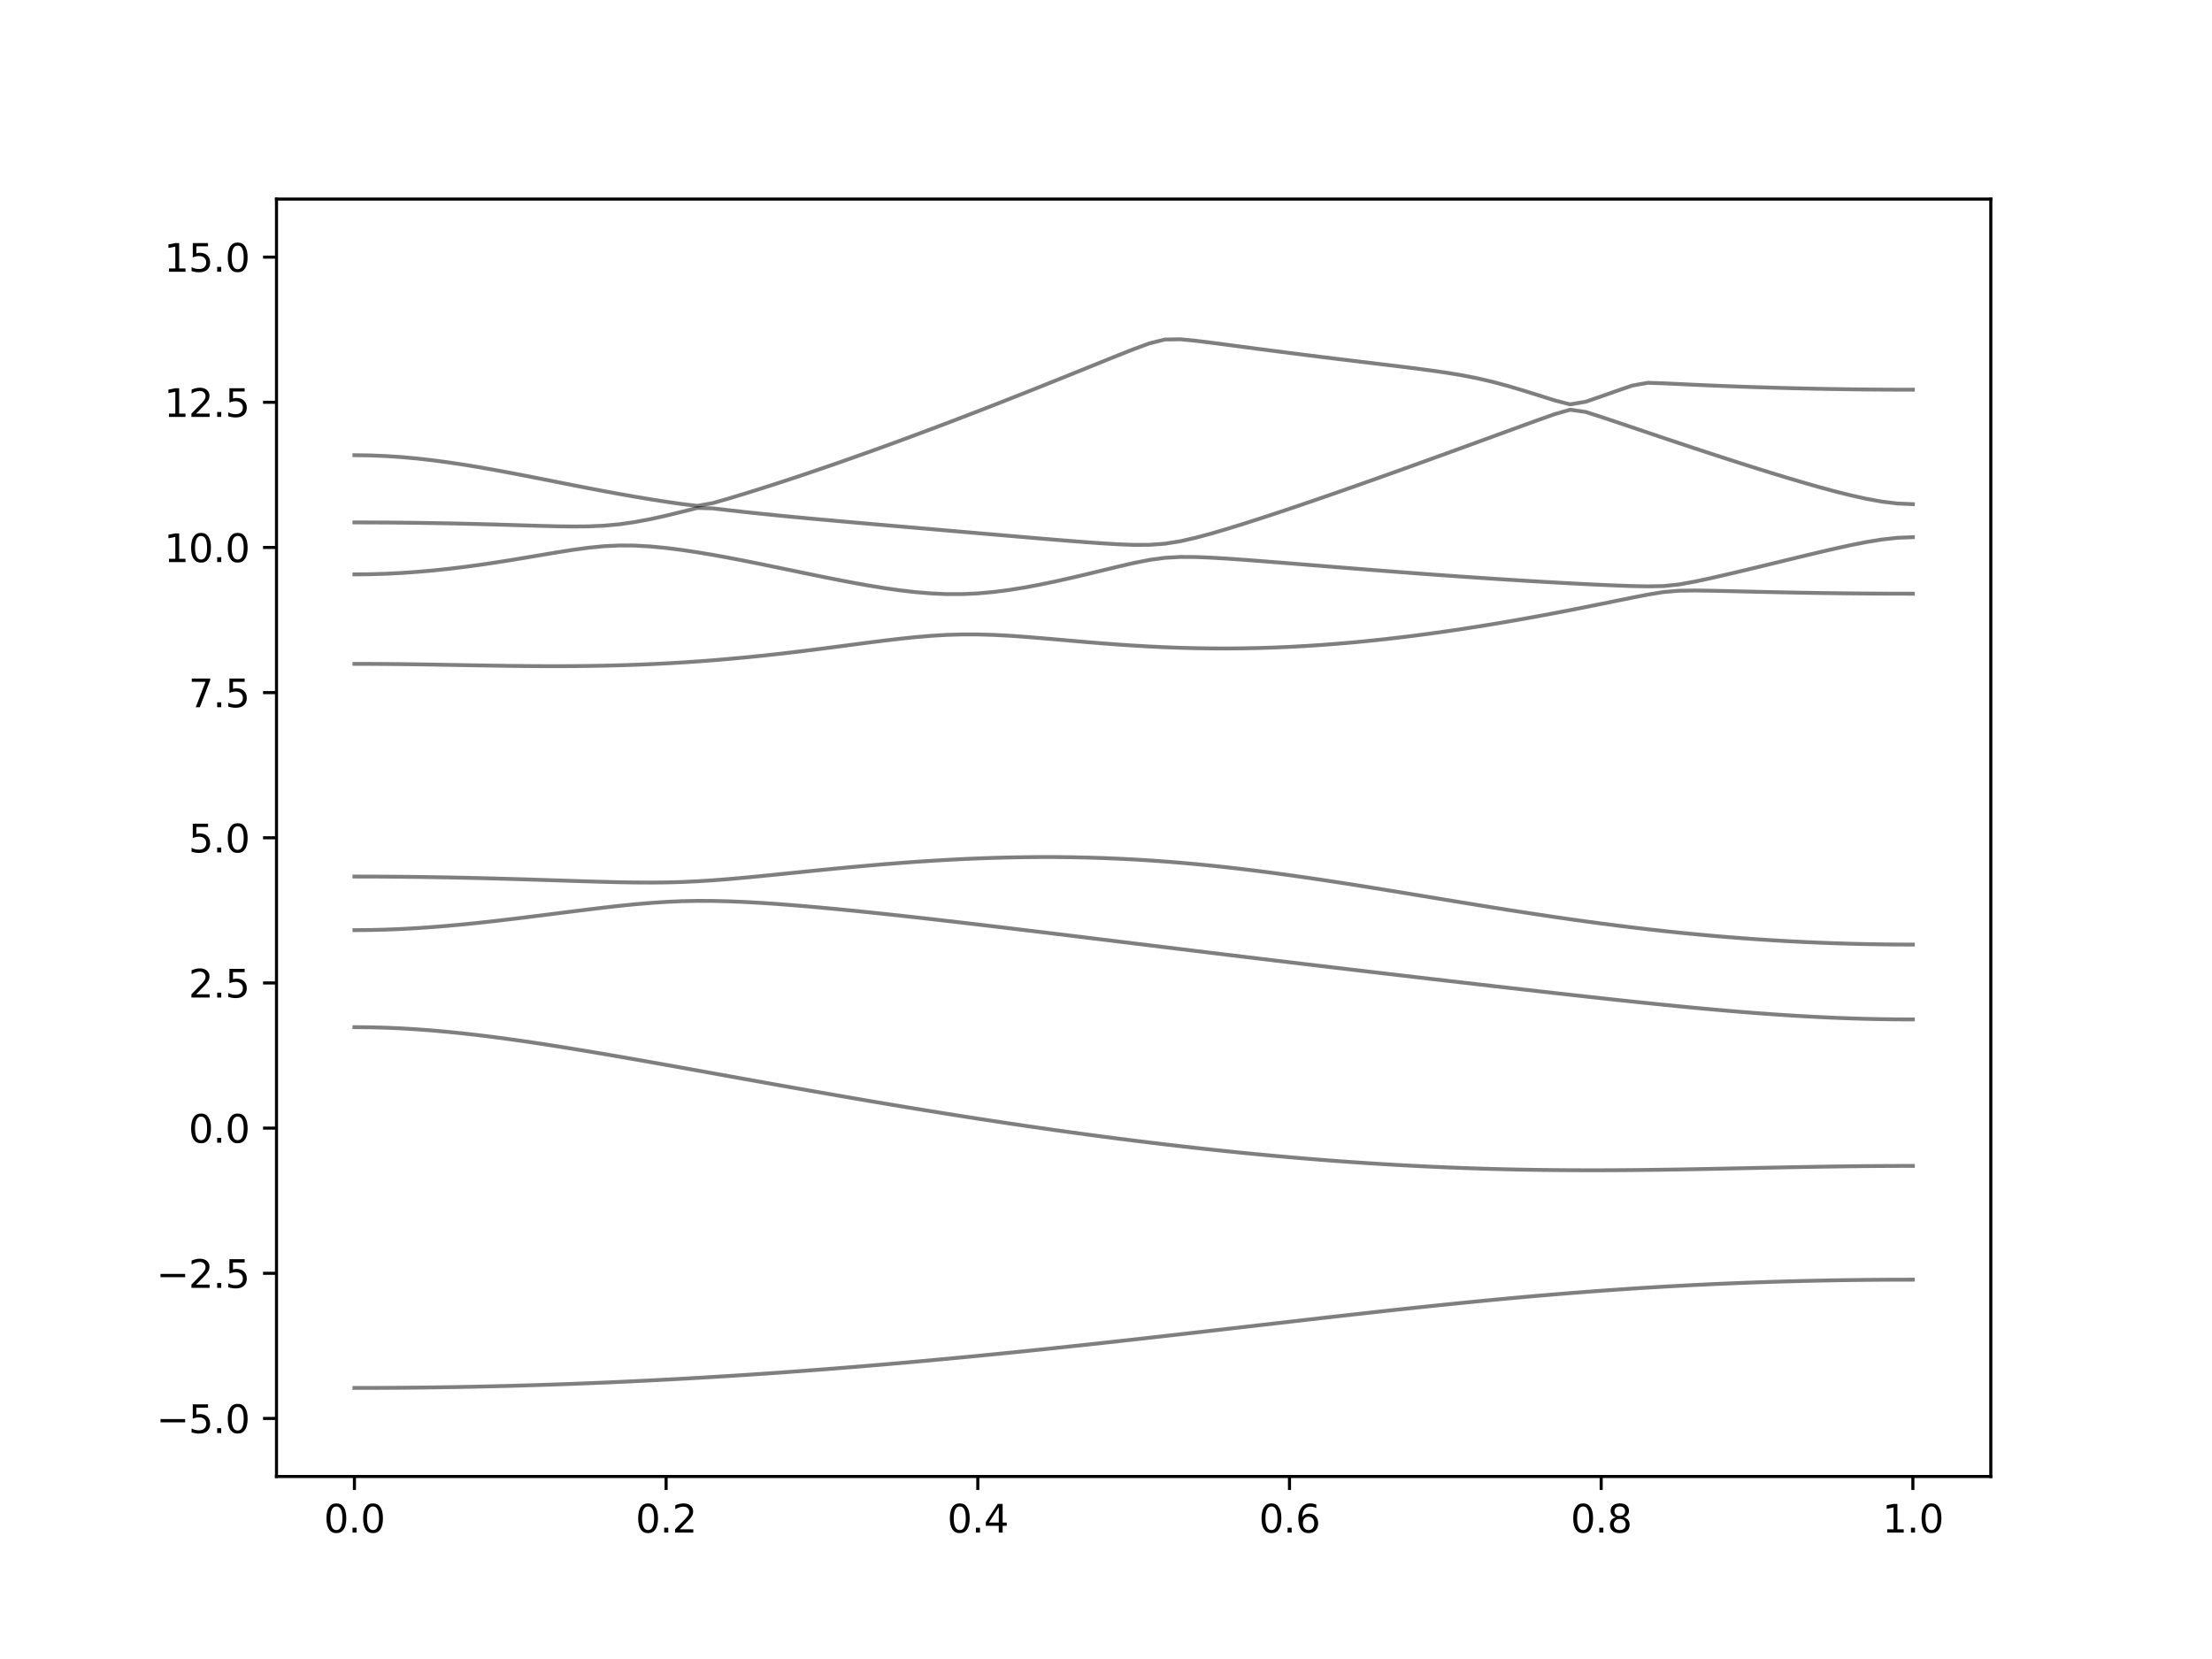 <?xml version="1.0" encoding="utf-8" standalone="no"?>
<!DOCTYPE svg PUBLIC "-//W3C//DTD SVG 1.1//EN"
  "http://www.w3.org/Graphics/SVG/1.1/DTD/svg11.dtd">
<svg xmlns:xlink="http://www.w3.org/1999/xlink" width="576pt" height="432pt" viewBox="0 0 576 432" xmlns="http://www.w3.org/2000/svg" version="1.1">
 <defs>
  <style type="text/css">*{stroke-linejoin: round; stroke-linecap: butt}</style>
 </defs>
 <g id="figure_1">
  <g id="patch_1">
   <path d="M 0 432 
L 576 432 
L 576 0 
L 0 0 
z
" style="fill: #ffffff"/>
  </g>
  <g id="axes_1">
   <g id="patch_2">
    <path d="M 72 384.48 
L 518.4 384.48 
L 518.4 51.84 
L 72 51.84 
z
" style="fill: #ffffff"/>
   </g>
   <g id="matplotlib.axis_1">
    <g id="xtick_1">
     <g id="line2d_1">
      <defs>
       <path id="mbcd3c8d939" d="M 0 0 
L 0 3.5 
" style="stroke: #000000; stroke-width: 0.8"/>
      </defs>
      <g>
       <use xlink:href="#mbcd3c8d939" x="92.291" y="384.48" style="stroke: #000000; stroke-width: 0.8"/>
      </g>
     </g>
     <g id="text_1">
      <!-- 0.0 -->
      <g transform="translate(84.339 399.078) scale(0.1 -0.1)">
       <defs>
        <path id="DejaVuSans-30" d="M 2034 4250 
Q 1547 4250 1301 3770 
Q 1056 3291 1056 2328 
Q 1056 1369 1301 889 
Q 1547 409 2034 409 
Q 2525 409 2770 889 
Q 3016 1369 3016 2328 
Q 3016 3291 2770 3770 
Q 2525 4250 2034 4250 
z
M 2034 4750 
Q 2819 4750 3233 4129 
Q 3647 3509 3647 2328 
Q 3647 1150 3233 529 
Q 2819 -91 2034 -91 
Q 1250 -91 836 529 
Q 422 1150 422 2328 
Q 422 3509 836 4129 
Q 1250 4750 2034 4750 
z
" transform="scale(0.016)"/>
        <path id="DejaVuSans-2e" d="M 684 794 
L 1344 794 
L 1344 0 
L 684 0 
L 684 794 
z
" transform="scale(0.016)"/>
       </defs>
       <use xlink:href="#DejaVuSans-30"/>
       <use xlink:href="#DejaVuSans-2e" x="63.623"/>
       <use xlink:href="#DejaVuSans-30" x="95.41"/>
      </g>
     </g>
    </g>
    <g id="xtick_2">
     <g id="line2d_2">
      <g>
       <use xlink:href="#mbcd3c8d939" x="173.455" y="384.48" style="stroke: #000000; stroke-width: 0.8"/>
      </g>
     </g>
     <g id="text_2">
      <!-- 0.2 -->
      <g transform="translate(165.503 399.078) scale(0.1 -0.1)">
       <defs>
        <path id="DejaVuSans-32" d="M 1228 531 
L 3431 531 
L 3431 0 
L 469 0 
L 469 531 
Q 828 903 1448 1529 
Q 2069 2156 2228 2338 
Q 2531 2678 2651 2914 
Q 2772 3150 2772 3378 
Q 2772 3750 2511 3984 
Q 2250 4219 1831 4219 
Q 1534 4219 1204 4116 
Q 875 4013 500 3803 
L 500 4441 
Q 881 4594 1212 4672 
Q 1544 4750 1819 4750 
Q 2544 4750 2975 4387 
Q 3406 4025 3406 3419 
Q 3406 3131 3298 2873 
Q 3191 2616 2906 2266 
Q 2828 2175 2409 1742 
Q 1991 1309 1228 531 
z
" transform="scale(0.016)"/>
       </defs>
       <use xlink:href="#DejaVuSans-30"/>
       <use xlink:href="#DejaVuSans-2e" x="63.623"/>
       <use xlink:href="#DejaVuSans-32" x="95.41"/>
      </g>
     </g>
    </g>
    <g id="xtick_3">
     <g id="line2d_3">
      <g>
       <use xlink:href="#mbcd3c8d939" x="254.618" y="384.48" style="stroke: #000000; stroke-width: 0.8"/>
      </g>
     </g>
     <g id="text_3">
      <!-- 0.4 -->
      <g transform="translate(246.667 399.078) scale(0.1 -0.1)">
       <defs>
        <path id="DejaVuSans-34" d="M 2419 4116 
L 825 1625 
L 2419 1625 
L 2419 4116 
z
M 2253 4666 
L 3047 4666 
L 3047 1625 
L 3713 1625 
L 3713 1100 
L 3047 1100 
L 3047 0 
L 2419 0 
L 2419 1100 
L 313 1100 
L 313 1709 
L 2253 4666 
z
" transform="scale(0.016)"/>
       </defs>
       <use xlink:href="#DejaVuSans-30"/>
       <use xlink:href="#DejaVuSans-2e" x="63.623"/>
       <use xlink:href="#DejaVuSans-34" x="95.41"/>
      </g>
     </g>
    </g>
    <g id="xtick_4">
     <g id="line2d_4">
      <g>
       <use xlink:href="#mbcd3c8d939" x="335.782" y="384.48" style="stroke: #000000; stroke-width: 0.8"/>
      </g>
     </g>
     <g id="text_4">
      <!-- 0.6 -->
      <g transform="translate(327.83 399.078) scale(0.1 -0.1)">
       <defs>
        <path id="DejaVuSans-36" d="M 2113 2584 
Q 1688 2584 1439 2293 
Q 1191 2003 1191 1497 
Q 1191 994 1439 701 
Q 1688 409 2113 409 
Q 2538 409 2786 701 
Q 3034 994 3034 1497 
Q 3034 2003 2786 2293 
Q 2538 2584 2113 2584 
z
M 3366 4563 
L 3366 3988 
Q 3128 4100 2886 4159 
Q 2644 4219 2406 4219 
Q 1781 4219 1451 3797 
Q 1122 3375 1075 2522 
Q 1259 2794 1537 2939 
Q 1816 3084 2150 3084 
Q 2853 3084 3261 2657 
Q 3669 2231 3669 1497 
Q 3669 778 3244 343 
Q 2819 -91 2113 -91 
Q 1303 -91 875 529 
Q 447 1150 447 2328 
Q 447 3434 972 4092 
Q 1497 4750 2381 4750 
Q 2619 4750 2861 4703 
Q 3103 4656 3366 4563 
z
" transform="scale(0.016)"/>
       </defs>
       <use xlink:href="#DejaVuSans-30"/>
       <use xlink:href="#DejaVuSans-2e" x="63.623"/>
       <use xlink:href="#DejaVuSans-36" x="95.41"/>
      </g>
     </g>
    </g>
    <g id="xtick_5">
     <g id="line2d_5">
      <g>
       <use xlink:href="#mbcd3c8d939" x="416.945" y="384.48" style="stroke: #000000; stroke-width: 0.8"/>
      </g>
     </g>
     <g id="text_5">
      <!-- 0.8 -->
      <g transform="translate(408.994 399.078) scale(0.1 -0.1)">
       <defs>
        <path id="DejaVuSans-38" d="M 2034 2216 
Q 1584 2216 1326 1975 
Q 1069 1734 1069 1313 
Q 1069 891 1326 650 
Q 1584 409 2034 409 
Q 2484 409 2743 651 
Q 3003 894 3003 1313 
Q 3003 1734 2745 1975 
Q 2488 2216 2034 2216 
z
M 1403 2484 
Q 997 2584 770 2862 
Q 544 3141 544 3541 
Q 544 4100 942 4425 
Q 1341 4750 2034 4750 
Q 2731 4750 3128 4425 
Q 3525 4100 3525 3541 
Q 3525 3141 3298 2862 
Q 3072 2584 2669 2484 
Q 3125 2378 3379 2068 
Q 3634 1759 3634 1313 
Q 3634 634 3220 271 
Q 2806 -91 2034 -91 
Q 1263 -91 848 271 
Q 434 634 434 1313 
Q 434 1759 690 2068 
Q 947 2378 1403 2484 
z
M 1172 3481 
Q 1172 3119 1398 2916 
Q 1625 2713 2034 2713 
Q 2441 2713 2670 2916 
Q 2900 3119 2900 3481 
Q 2900 3844 2670 4047 
Q 2441 4250 2034 4250 
Q 1625 4250 1398 4047 
Q 1172 3844 1172 3481 
z
" transform="scale(0.016)"/>
       </defs>
       <use xlink:href="#DejaVuSans-30"/>
       <use xlink:href="#DejaVuSans-2e" x="63.623"/>
       <use xlink:href="#DejaVuSans-38" x="95.41"/>
      </g>
     </g>
    </g>
    <g id="xtick_6">
     <g id="line2d_6">
      <g>
       <use xlink:href="#mbcd3c8d939" x="498.109" y="384.48" style="stroke: #000000; stroke-width: 0.8"/>
      </g>
     </g>
     <g id="text_6">
      <!-- 1.0 -->
      <g transform="translate(490.158 399.078) scale(0.1 -0.1)">
       <defs>
        <path id="DejaVuSans-31" d="M 794 531 
L 1825 531 
L 1825 4091 
L 703 3866 
L 703 4441 
L 1819 4666 
L 2450 4666 
L 2450 531 
L 3481 531 
L 3481 0 
L 794 0 
L 794 531 
z
" transform="scale(0.016)"/>
       </defs>
       <use xlink:href="#DejaVuSans-31"/>
       <use xlink:href="#DejaVuSans-2e" x="63.623"/>
       <use xlink:href="#DejaVuSans-30" x="95.41"/>
      </g>
     </g>
    </g>
   </g>
   <g id="matplotlib.axis_2">
    <g id="ytick_1">
     <g id="line2d_7">
      <defs>
       <path id="m0f497653d5" d="M 0 0 
L -3.5 0 
" style="stroke: #000000; stroke-width: 0.8"/>
      </defs>
      <g>
       <use xlink:href="#m0f497653d5" x="72" y="369.36" style="stroke: #000000; stroke-width: 0.8"/>
      </g>
     </g>
     <g id="text_7">
      <!-- −5.0 -->
      <g transform="translate(40.717 373.159) scale(0.1 -0.1)">
       <defs>
        <path id="DejaVuSans-2212" d="M 678 2272 
L 4684 2272 
L 4684 1741 
L 678 1741 
L 678 2272 
z
" transform="scale(0.016)"/>
        <path id="DejaVuSans-35" d="M 691 4666 
L 3169 4666 
L 3169 4134 
L 1269 4134 
L 1269 2991 
Q 1406 3038 1543 3061 
Q 1681 3084 1819 3084 
Q 2600 3084 3056 2656 
Q 3513 2228 3513 1497 
Q 3513 744 3044 326 
Q 2575 -91 1722 -91 
Q 1428 -91 1123 -41 
Q 819 9 494 109 
L 494 744 
Q 775 591 1075 516 
Q 1375 441 1709 441 
Q 2250 441 2565 725 
Q 2881 1009 2881 1497 
Q 2881 1984 2565 2268 
Q 2250 2553 1709 2553 
Q 1456 2553 1204 2497 
Q 953 2441 691 2322 
L 691 4666 
z
" transform="scale(0.016)"/>
       </defs>
       <use xlink:href="#DejaVuSans-2212"/>
       <use xlink:href="#DejaVuSans-35" x="83.789"/>
       <use xlink:href="#DejaVuSans-2e" x="147.412"/>
       <use xlink:href="#DejaVuSans-30" x="179.199"/>
      </g>
     </g>
    </g>
    <g id="ytick_2">
     <g id="line2d_8">
      <g>
       <use xlink:href="#m0f497653d5" x="72" y="331.56" style="stroke: #000000; stroke-width: 0.8"/>
      </g>
     </g>
     <g id="text_8">
      <!-- −2.5 -->
      <g transform="translate(40.717 335.359) scale(0.1 -0.1)">
       <use xlink:href="#DejaVuSans-2212"/>
       <use xlink:href="#DejaVuSans-32" x="83.789"/>
       <use xlink:href="#DejaVuSans-2e" x="147.412"/>
       <use xlink:href="#DejaVuSans-35" x="179.199"/>
      </g>
     </g>
    </g>
    <g id="ytick_3">
     <g id="line2d_9">
      <g>
       <use xlink:href="#m0f497653d5" x="72" y="293.76" style="stroke: #000000; stroke-width: 0.8"/>
      </g>
     </g>
     <g id="text_9">
      <!-- 0.0 -->
      <g transform="translate(49.097 297.559) scale(0.1 -0.1)">
       <use xlink:href="#DejaVuSans-30"/>
       <use xlink:href="#DejaVuSans-2e" x="63.623"/>
       <use xlink:href="#DejaVuSans-30" x="95.41"/>
      </g>
     </g>
    </g>
    <g id="ytick_4">
     <g id="line2d_10">
      <g>
       <use xlink:href="#m0f497653d5" x="72" y="255.96" style="stroke: #000000; stroke-width: 0.8"/>
      </g>
     </g>
     <g id="text_10">
      <!-- 2.5 -->
      <g transform="translate(49.097 259.759) scale(0.1 -0.1)">
       <use xlink:href="#DejaVuSans-32"/>
       <use xlink:href="#DejaVuSans-2e" x="63.623"/>
       <use xlink:href="#DejaVuSans-35" x="95.41"/>
      </g>
     </g>
    </g>
    <g id="ytick_5">
     <g id="line2d_11">
      <g>
       <use xlink:href="#m0f497653d5" x="72" y="218.16" style="stroke: #000000; stroke-width: 0.8"/>
      </g>
     </g>
     <g id="text_11">
      <!-- 5.0 -->
      <g transform="translate(49.097 221.959) scale(0.1 -0.1)">
       <use xlink:href="#DejaVuSans-35"/>
       <use xlink:href="#DejaVuSans-2e" x="63.623"/>
       <use xlink:href="#DejaVuSans-30" x="95.41"/>
      </g>
     </g>
    </g>
    <g id="ytick_6">
     <g id="line2d_12">
      <g>
       <use xlink:href="#m0f497653d5" x="72" y="180.36" style="stroke: #000000; stroke-width: 0.8"/>
      </g>
     </g>
     <g id="text_12">
      <!-- 7.5 -->
      <g transform="translate(49.097 184.159) scale(0.1 -0.1)">
       <defs>
        <path id="DejaVuSans-37" d="M 525 4666 
L 3525 4666 
L 3525 4397 
L 1831 0 
L 1172 0 
L 2766 4134 
L 525 4134 
L 525 4666 
z
" transform="scale(0.016)"/>
       </defs>
       <use xlink:href="#DejaVuSans-37"/>
       <use xlink:href="#DejaVuSans-2e" x="63.623"/>
       <use xlink:href="#DejaVuSans-35" x="95.41"/>
      </g>
     </g>
    </g>
    <g id="ytick_7">
     <g id="line2d_13">
      <g>
       <use xlink:href="#m0f497653d5" x="72" y="142.56" style="stroke: #000000; stroke-width: 0.8"/>
      </g>
     </g>
     <g id="text_13">
      <!-- 10.0 -->
      <g transform="translate(42.734 146.359) scale(0.1 -0.1)">
       <use xlink:href="#DejaVuSans-31"/>
       <use xlink:href="#DejaVuSans-30" x="63.623"/>
       <use xlink:href="#DejaVuSans-2e" x="127.246"/>
       <use xlink:href="#DejaVuSans-30" x="159.033"/>
      </g>
     </g>
    </g>
    <g id="ytick_8">
     <g id="line2d_14">
      <g>
       <use xlink:href="#m0f497653d5" x="72" y="104.76" style="stroke: #000000; stroke-width: 0.8"/>
      </g>
     </g>
     <g id="text_14">
      <!-- 12.5 -->
      <g transform="translate(42.734 108.559) scale(0.1 -0.1)">
       <use xlink:href="#DejaVuSans-31"/>
       <use xlink:href="#DejaVuSans-32" x="63.623"/>
       <use xlink:href="#DejaVuSans-2e" x="127.246"/>
       <use xlink:href="#DejaVuSans-35" x="159.033"/>
      </g>
     </g>
    </g>
    <g id="ytick_9">
     <g id="line2d_15">
      <g>
       <use xlink:href="#m0f497653d5" x="72" y="66.96" style="stroke: #000000; stroke-width: 0.8"/>
      </g>
     </g>
     <g id="text_15">
      <!-- 15.0 -->
      <g transform="translate(42.734 70.759) scale(0.1 -0.1)">
       <use xlink:href="#DejaVuSans-31"/>
       <use xlink:href="#DejaVuSans-35" x="63.623"/>
       <use xlink:href="#DejaVuSans-2e" x="127.246"/>
       <use xlink:href="#DejaVuSans-30" x="159.033"/>
      </g>
     </g>
    </g>
   </g>
   <g id="line2d_16">
    <path d="M 92.291 361.419 
L 96.349 361.413 
L 100.407 361.396 
L 104.465 361.369 
L 108.524 361.331 
L 112.582 361.281 
L 116.64 361.222 
L 120.698 361.151 
L 124.756 361.068 
L 128.815 360.976 
L 132.873 360.872 
L 136.931 360.758 
L 140.989 360.633 
L 145.047 360.497 
L 149.105 360.35 
L 153.164 360.193 
L 157.222 360.025 
L 161.28 359.846 
L 165.338 359.659 
L 169.396 359.459 
L 173.455 359.249 
L 177.513 359.03 
L 181.571 358.8 
L 185.629 358.561 
L 189.687 358.312 
L 193.745 358.052 
L 197.804 357.783 
L 201.862 357.503 
L 205.92 357.214 
L 209.978 356.916 
L 214.036 356.609 
L 218.095 356.293 
L 222.153 355.968 
L 226.211 355.634 
L 230.269 355.291 
L 234.327 354.94 
L 238.385 354.58 
L 242.444 354.213 
L 246.502 353.836 
L 250.56 353.454 
L 254.618 353.064 
L 258.676 352.664 
L 262.735 352.261 
L 266.793 351.85 
L 270.851 351.431 
L 274.909 351.007 
L 278.967 350.576 
L 283.025 350.142 
L 287.084 349.701 
L 291.142 349.256 
L 295.2 348.807 
L 299.258 348.354 
L 303.316 347.897 
L 307.375 347.438 
L 311.433 346.975 
L 315.491 346.511 
L 319.549 346.045 
L 323.607 345.578 
L 327.665 345.111 
L 331.724 344.643 
L 335.782 344.178 
L 339.84 343.712 
L 343.898 343.249 
L 347.956 342.79 
L 352.015 342.333 
L 356.073 341.881 
L 360.131 341.433 
L 364.189 340.992 
L 368.247 340.558 
L 372.305 340.13 
L 376.364 339.71 
L 380.422 339.298 
L 384.48 338.898 
L 388.538 338.506 
L 392.596 338.125 
L 396.655 337.756 
L 400.713 337.399 
L 404.771 337.056 
L 408.829 336.727 
L 412.887 336.409 
L 416.945 336.107 
L 421.004 335.819 
L 425.062 335.547 
L 429.12 335.29 
L 433.178 335.048 
L 437.236 334.821 
L 441.295 334.61 
L 445.353 334.413 
L 449.411 334.233 
L 453.469 334.068 
L 457.527 333.919 
L 461.585 333.784 
L 465.644 333.663 
L 469.702 333.559 
L 473.76 333.468 
L 477.818 333.391 
L 481.876 333.329 
L 485.935 333.281 
L 489.993 333.246 
L 494.051 333.225 
L 498.109 333.219 
" clip-path="url(#p1fd9e10e38)" style="fill: none; stroke: #000000; stroke-opacity: 0.5; stroke-linecap: square"/>
   </g>
   <g id="line2d_17">
    <path d="M 92.291 267.468 
L 96.349 267.504 
L 100.407 267.611 
L 104.465 267.788 
L 108.524 268.032 
L 112.582 268.337 
L 116.64 268.7 
L 120.698 269.117 
L 124.756 269.58 
L 128.815 270.087 
L 132.873 270.631 
L 136.931 271.209 
L 140.989 271.813 
L 145.047 272.444 
L 149.105 273.097 
L 153.164 273.767 
L 157.222 274.452 
L 161.28 275.149 
L 165.338 275.856 
L 169.396 276.572 
L 173.455 277.293 
L 177.513 278.02 
L 181.571 278.749 
L 185.629 279.481 
L 189.687 280.211 
L 193.745 280.943 
L 197.804 281.672 
L 201.862 282.399 
L 205.92 283.122 
L 209.978 283.84 
L 214.036 284.553 
L 218.095 285.263 
L 222.153 285.964 
L 226.211 286.66 
L 230.269 287.348 
L 234.327 288.026 
L 238.385 288.699 
L 242.444 289.362 
L 246.502 290.015 
L 250.56 290.659 
L 254.618 291.294 
L 258.676 291.917 
L 262.735 292.531 
L 266.793 293.133 
L 270.851 293.722 
L 274.909 294.301 
L 278.967 294.867 
L 283.025 295.42 
L 287.084 295.961 
L 291.142 296.489 
L 295.2 297.003 
L 299.258 297.504 
L 303.316 297.991 
L 307.375 298.462 
L 311.433 298.92 
L 315.491 299.362 
L 319.549 299.788 
L 323.607 300.2 
L 327.665 300.594 
L 331.724 300.972 
L 335.782 301.334 
L 339.84 301.678 
L 343.898 302.006 
L 347.956 302.315 
L 352.015 302.607 
L 356.073 302.88 
L 360.131 303.134 
L 364.189 303.372 
L 368.247 303.588 
L 372.305 303.786 
L 376.364 303.966 
L 380.422 304.125 
L 384.48 304.267 
L 388.538 304.388 
L 392.596 304.491 
L 396.655 304.574 
L 400.713 304.64 
L 404.771 304.687 
L 408.829 304.719 
L 412.887 304.733 
L 416.945 304.731 
L 421.004 304.714 
L 425.062 304.684 
L 429.12 304.642 
L 433.178 304.587 
L 437.236 304.524 
L 441.295 304.453 
L 445.353 304.376 
L 449.411 304.294 
L 453.469 304.209 
L 457.527 304.125 
L 461.585 304.04 
L 465.644 303.958 
L 469.702 303.883 
L 473.76 303.812 
L 477.818 303.75 
L 481.876 303.697 
L 485.935 303.655 
L 489.993 303.623 
L 494.051 303.605 
L 498.109 303.597 
" clip-path="url(#p1fd9e10e38)" style="fill: none; stroke: #000000; stroke-opacity: 0.5; stroke-linecap: square"/>
   </g>
   <g id="line2d_18">
    <path d="M 92.291 242.207 
L 96.349 242.174 
L 100.407 242.074 
L 104.465 241.91 
L 108.524 241.687 
L 112.582 241.407 
L 116.64 241.077 
L 120.698 240.701 
L 124.756 240.287 
L 128.815 239.838 
L 132.873 239.363 
L 136.931 238.868 
L 140.989 238.36 
L 145.047 237.845 
L 149.105 237.331 
L 153.164 236.826 
L 157.222 236.339 
L 161.28 235.884 
L 165.338 235.472 
L 169.396 235.123 
L 173.455 234.851 
L 177.513 234.671 
L 181.571 234.589 
L 185.629 234.601 
L 189.687 234.698 
L 193.745 234.865 
L 197.804 235.09 
L 201.862 235.359 
L 205.92 235.666 
L 209.978 236.002 
L 214.036 236.363 
L 218.095 236.744 
L 222.153 237.143 
L 226.211 237.557 
L 230.269 237.984 
L 234.327 238.422 
L 238.385 238.87 
L 242.444 239.326 
L 246.502 239.791 
L 250.56 240.261 
L 254.618 240.737 
L 258.676 241.218 
L 262.735 241.703 
L 266.793 242.192 
L 270.851 242.682 
L 274.909 243.176 
L 278.967 243.67 
L 283.025 244.166 
L 287.084 244.662 
L 291.142 245.16 
L 295.2 245.656 
L 299.258 246.153 
L 303.316 246.649 
L 307.375 247.144 
L 311.433 247.638 
L 315.491 248.131 
L 319.549 248.622 
L 323.607 249.112 
L 327.665 249.601 
L 331.724 250.087 
L 335.782 250.573 
L 339.84 251.057 
L 343.898 251.537 
L 347.956 252.018 
L 352.015 252.496 
L 356.073 252.974 
L 360.131 253.449 
L 364.189 253.923 
L 368.247 254.395 
L 372.305 254.867 
L 376.364 255.337 
L 380.422 255.806 
L 384.48 256.273 
L 388.538 256.739 
L 392.596 257.203 
L 396.655 257.664 
L 400.713 258.124 
L 404.771 258.582 
L 408.829 259.035 
L 412.887 259.484 
L 416.945 259.929 
L 421.004 260.369 
L 425.062 260.8 
L 429.12 261.225 
L 433.178 261.638 
L 437.236 262.041 
L 441.295 262.43 
L 445.353 262.805 
L 449.411 263.162 
L 453.469 263.502 
L 457.527 263.819 
L 461.585 264.116 
L 465.644 264.386 
L 469.702 264.63 
L 473.76 264.846 
L 477.818 265.032 
L 481.876 265.186 
L 485.935 265.307 
L 489.993 265.393 
L 494.051 265.446 
L 498.109 265.464 
" clip-path="url(#p1fd9e10e38)" style="fill: none; stroke: #000000; stroke-opacity: 0.5; stroke-linecap: square"/>
   </g>
   <g id="line2d_19">
    <path d="M 92.291 228.248 
L 96.349 228.254 
L 100.407 228.274 
L 104.465 228.307 
L 108.524 228.352 
L 112.582 228.41 
L 116.64 228.479 
L 120.698 228.561 
L 124.756 228.655 
L 128.815 228.759 
L 132.873 228.873 
L 136.931 228.993 
L 140.989 229.122 
L 145.047 229.254 
L 149.105 229.387 
L 153.164 229.515 
L 157.222 229.632 
L 161.28 229.73 
L 165.338 229.796 
L 169.396 229.818 
L 173.455 229.78 
L 177.513 229.671 
L 181.571 229.485 
L 185.629 229.229 
L 189.687 228.915 
L 193.745 228.555 
L 197.804 228.166 
L 201.862 227.76 
L 205.92 227.345 
L 209.978 226.933 
L 214.036 226.524 
L 218.095 226.128 
L 222.153 225.746 
L 226.211 225.383 
L 230.269 225.038 
L 234.327 224.719 
L 238.385 224.423 
L 242.444 224.155 
L 246.502 223.916 
L 250.56 223.708 
L 254.618 223.531 
L 258.676 223.387 
L 262.735 223.28 
L 266.793 223.209 
L 270.851 223.174 
L 274.909 223.178 
L 278.967 223.222 
L 283.025 223.307 
L 287.084 223.431 
L 291.142 223.596 
L 295.2 223.801 
L 299.258 224.046 
L 303.316 224.332 
L 307.375 224.657 
L 311.433 225.02 
L 315.491 225.418 
L 319.549 225.852 
L 323.607 226.319 
L 327.665 226.816 
L 331.724 227.342 
L 335.782 227.894 
L 339.84 228.47 
L 343.898 229.069 
L 347.956 229.684 
L 352.015 230.316 
L 356.073 230.962 
L 360.131 231.618 
L 364.189 232.282 
L 368.247 232.95 
L 372.305 233.62 
L 376.364 234.292 
L 380.422 234.958 
L 384.48 235.621 
L 388.538 236.277 
L 392.596 236.921 
L 396.655 237.554 
L 400.713 238.174 
L 404.771 238.778 
L 408.829 239.364 
L 412.887 239.93 
L 416.945 240.477 
L 421.004 241 
L 425.062 241.502 
L 429.12 241.979 
L 433.178 242.431 
L 437.236 242.857 
L 441.295 243.256 
L 445.353 243.63 
L 449.411 243.976 
L 453.469 244.293 
L 457.527 244.585 
L 461.585 244.848 
L 465.644 245.083 
L 469.702 245.29 
L 473.76 245.47 
L 477.818 245.622 
L 481.876 245.746 
L 485.935 245.842 
L 489.993 245.911 
L 494.051 245.952 
L 498.109 245.966 
" clip-path="url(#p1fd9e10e38)" style="fill: none; stroke: #000000; stroke-opacity: 0.5; stroke-linecap: square"/>
   </g>
   <g id="line2d_20">
    <path d="M 92.291 172.867 
L 96.349 172.876 
L 100.407 172.9 
L 104.465 172.941 
L 108.524 172.994 
L 112.582 173.057 
L 116.64 173.127 
L 120.698 173.199 
L 124.756 173.27 
L 128.815 173.335 
L 132.873 173.393 
L 136.931 173.437 
L 140.989 173.462 
L 145.047 173.47 
L 149.105 173.455 
L 153.164 173.412 
L 157.222 173.343 
L 161.28 173.243 
L 165.338 173.11 
L 169.396 172.945 
L 173.455 172.746 
L 177.513 172.511 
L 181.571 172.242 
L 185.629 171.937 
L 189.687 171.596 
L 193.745 171.221 
L 197.804 170.815 
L 201.862 170.376 
L 205.92 169.911 
L 209.978 169.419 
L 214.036 168.908 
L 218.095 168.382 
L 222.153 167.85 
L 226.211 167.321 
L 230.269 166.809 
L 234.327 166.332 
L 238.385 165.91 
L 242.444 165.567 
L 246.502 165.326 
L 250.56 165.204 
L 254.618 165.207 
L 258.676 165.325 
L 262.735 165.538 
L 266.793 165.819 
L 270.851 166.147 
L 274.909 166.496 
L 278.967 166.853 
L 283.025 167.201 
L 287.084 167.532 
L 291.142 167.836 
L 295.2 168.107 
L 299.258 168.341 
L 303.316 168.535 
L 307.375 168.686 
L 311.433 168.79 
L 315.491 168.849 
L 319.549 168.861 
L 323.607 168.826 
L 327.665 168.745 
L 331.724 168.616 
L 335.782 168.441 
L 339.84 168.222 
L 343.898 167.959 
L 347.956 167.653 
L 352.015 167.307 
L 356.073 166.92 
L 360.131 166.493 
L 364.189 166.031 
L 368.247 165.533 
L 372.305 165 
L 376.364 164.434 
L 380.422 163.837 
L 384.48 163.209 
L 388.538 162.553 
L 392.596 161.868 
L 396.655 161.158 
L 400.713 160.421 
L 404.771 159.662 
L 408.829 158.882 
L 412.887 158.082 
L 416.945 157.266 
L 421.004 156.44 
L 425.062 155.616 
L 429.12 154.825 
L 433.178 154.168 
L 437.236 153.823 
L 441.295 153.765 
L 445.353 153.82 
L 449.411 153.908 
L 453.469 154.004 
L 457.527 154.1 
L 461.585 154.19 
L 465.644 154.273 
L 469.702 154.348 
L 473.76 154.414 
L 477.818 154.47 
L 481.876 154.517 
L 485.935 154.552 
L 489.993 154.579 
L 494.051 154.594 
L 498.109 154.599 
" clip-path="url(#p1fd9e10e38)" style="fill: none; stroke: #000000; stroke-opacity: 0.5; stroke-linecap: square"/>
   </g>
   <g id="line2d_21">
    <path d="M 92.291 149.57 
L 96.349 149.529 
L 100.407 149.406 
L 104.465 149.204 
L 108.524 148.922 
L 112.582 148.569 
L 116.64 148.145 
L 120.698 147.657 
L 124.756 147.11 
L 128.815 146.512 
L 132.873 145.873 
L 136.931 145.201 
L 140.989 144.514 
L 145.047 143.833 
L 149.105 143.191 
L 153.164 142.637 
L 157.222 142.235 
L 161.28 142.04 
L 165.338 142.069 
L 169.396 142.3 
L 173.455 142.69 
L 177.513 143.203 
L 181.571 143.81 
L 185.629 144.491 
L 189.687 145.229 
L 193.745 146.009 
L 197.804 146.821 
L 201.862 147.652 
L 205.92 148.493 
L 209.978 149.334 
L 214.036 150.165 
L 218.095 150.973 
L 222.153 151.748 
L 226.211 152.476 
L 230.269 153.139 
L 234.327 153.717 
L 238.385 154.189 
L 242.444 154.524 
L 246.502 154.703 
L 250.56 154.701 
L 254.618 154.517 
L 258.676 154.154 
L 262.735 153.635 
L 266.793 152.985 
L 270.851 152.226 
L 274.909 151.383 
L 278.967 150.472 
L 283.025 149.517 
L 287.084 148.534 
L 291.142 147.551 
L 295.2 146.615 
L 299.258 145.808 
L 303.316 145.254 
L 307.375 145.025 
L 311.433 145.05 
L 315.491 145.22 
L 319.549 145.463 
L 323.607 145.747 
L 327.665 146.053 
L 331.724 146.372 
L 335.782 146.695 
L 339.84 147.022 
L 343.898 147.35 
L 347.956 147.677 
L 352.015 148 
L 356.073 148.321 
L 360.131 148.637 
L 364.189 148.948 
L 368.247 149.254 
L 372.305 149.553 
L 376.364 149.846 
L 380.422 150.132 
L 384.48 150.41 
L 388.538 150.679 
L 392.596 150.941 
L 396.655 151.194 
L 400.713 151.437 
L 404.771 151.67 
L 408.829 151.892 
L 412.887 152.101 
L 416.945 152.294 
L 421.004 152.468 
L 425.062 152.61 
L 429.12 152.689 
L 433.178 152.609 
L 437.236 152.185 
L 441.295 151.452 
L 445.353 150.581 
L 449.411 149.654 
L 453.469 148.699 
L 457.527 147.723 
L 461.585 146.739 
L 465.644 145.752 
L 469.702 144.768 
L 473.76 143.798 
L 477.818 142.856 
L 481.876 141.966 
L 485.935 141.161 
L 489.993 140.495 
L 494.051 140.043 
L 498.109 139.879 
" clip-path="url(#p1fd9e10e38)" style="fill: none; stroke: #000000; stroke-opacity: 0.5; stroke-linecap: square"/>
   </g>
   <g id="line2d_22">
    <path d="M 92.291 136.039 
L 96.349 136.046 
L 100.407 136.066 
L 104.465 136.099 
L 108.524 136.146 
L 112.582 136.205 
L 116.64 136.279 
L 120.698 136.365 
L 124.756 136.465 
L 128.815 136.577 
L 132.873 136.696 
L 136.931 136.822 
L 140.989 136.943 
L 145.047 137.044 
L 149.105 137.1 
L 153.164 137.067 
L 157.222 136.888 
L 161.28 136.517 
L 165.338 135.936 
L 169.396 135.174 
L 173.455 134.276 
L 177.513 133.281 
L 181.571 132.274 
L 185.629 132.38 
L 189.687 132.851 
L 193.745 133.307 
L 197.804 133.739 
L 201.862 134.153 
L 205.92 134.549 
L 209.978 134.932 
L 214.036 135.304 
L 218.095 135.668 
L 222.153 136.028 
L 226.211 136.382 
L 230.269 136.734 
L 234.327 137.084 
L 238.385 137.434 
L 242.444 137.784 
L 246.502 138.133 
L 250.56 138.482 
L 254.618 138.831 
L 258.676 139.181 
L 262.735 139.53 
L 266.793 139.876 
L 270.851 140.221 
L 274.909 140.558 
L 278.967 140.886 
L 283.025 141.199 
L 287.084 141.486 
L 291.142 141.728 
L 295.2 141.884 
L 299.258 141.875 
L 303.316 141.583 
L 307.375 140.936 
L 311.433 140.009 
L 315.491 138.913 
L 319.549 137.72 
L 323.607 136.465 
L 327.665 135.168 
L 331.724 133.839 
L 335.782 132.486 
L 339.84 131.111 
L 343.898 129.719 
L 347.956 128.312 
L 352.015 126.893 
L 356.073 125.461 
L 360.131 124.02 
L 364.189 122.568 
L 368.247 121.111 
L 372.305 119.646 
L 376.364 118.174 
L 380.422 116.699 
L 384.48 115.22 
L 388.538 113.74 
L 392.596 112.258 
L 396.655 110.779 
L 400.713 109.308 
L 404.771 107.87 
L 408.829 106.691 
L 412.887 107.265 
L 416.945 108.564 
L 421.004 109.923 
L 425.062 111.295 
L 429.12 112.668 
L 433.178 114.035 
L 437.236 115.394 
L 441.295 116.744 
L 445.353 118.081 
L 449.411 119.404 
L 453.469 120.709 
L 457.527 121.995 
L 461.585 123.258 
L 465.644 124.492 
L 469.702 125.694 
L 473.76 126.85 
L 477.818 127.95 
L 481.876 128.97 
L 485.935 129.876 
L 489.993 130.612 
L 494.051 131.108 
L 498.109 131.285 
" clip-path="url(#p1fd9e10e38)" style="fill: none; stroke: #000000; stroke-opacity: 0.5; stroke-linecap: square"/>
   </g>
   <g id="line2d_23">
    <path d="M 92.291 118.533 
L 96.349 118.587 
L 100.407 118.752 
L 104.465 119.021 
L 108.524 119.39 
L 112.582 119.848 
L 116.64 120.387 
L 120.698 120.994 
L 124.756 121.661 
L 128.815 122.378 
L 132.873 123.131 
L 136.931 123.911 
L 140.989 124.709 
L 145.047 125.514 
L 149.105 126.317 
L 153.164 127.109 
L 157.222 127.883 
L 161.28 128.628 
L 165.338 129.342 
L 169.396 130.019 
L 173.455 130.655 
L 177.513 131.244 
L 181.571 131.728 
L 185.629 131.002 
L 189.687 129.83 
L 193.745 128.604 
L 197.804 127.339 
L 201.862 126.04 
L 205.92 124.714 
L 209.978 123.359 
L 214.036 121.98 
L 218.095 120.579 
L 222.153 119.154 
L 226.211 117.71 
L 230.269 116.247 
L 234.327 114.763 
L 238.385 113.263 
L 242.444 111.745 
L 246.502 110.212 
L 250.56 108.664 
L 254.618 107.101 
L 258.676 105.522 
L 262.735 103.931 
L 266.793 102.327 
L 270.851 100.712 
L 274.909 99.085 
L 278.967 97.451 
L 283.025 95.81 
L 287.084 94.167 
L 291.142 92.529 
L 295.2 90.924 
L 299.258 89.431 
L 303.316 88.411 
L 307.375 88.347 
L 311.433 88.745 
L 315.491 89.25 
L 319.549 89.782 
L 323.607 90.32 
L 327.665 90.856 
L 331.724 91.385 
L 335.782 91.906 
L 339.84 92.421 
L 343.898 92.927 
L 347.956 93.425 
L 352.015 93.917 
L 356.073 94.407 
L 360.131 94.896 
L 364.189 95.389 
L 368.247 95.895 
L 372.305 96.429 
L 376.364 97.009 
L 380.422 97.673 
L 384.48 98.458 
L 388.538 99.397 
L 392.596 100.486 
L 396.655 101.688 
L 400.713 102.956 
L 404.771 104.24 
L 408.829 105.295 
L 412.887 104.615 
L 416.945 103.225 
L 421.004 101.789 
L 425.062 100.393 
L 429.12 99.678 
L 433.178 99.814 
L 437.236 100.006 
L 441.295 100.195 
L 445.353 100.372 
L 449.411 100.537 
L 453.469 100.688 
L 457.527 100.826 
L 461.585 100.95 
L 465.644 101.062 
L 469.702 101.16 
L 473.76 101.245 
L 477.818 101.316 
L 481.876 101.375 
L 485.935 101.42 
L 489.993 101.453 
L 494.051 101.473 
L 498.109 101.479 
" clip-path="url(#p1fd9e10e38)" style="fill: none; stroke: #000000; stroke-opacity: 0.5; stroke-linecap: square"/>
   </g>
   <g id="patch_3">
    <path d="M 72 384.48 
L 72 51.84 
" style="fill: none; stroke: #000000; stroke-width: 0.8; stroke-linejoin: miter; stroke-linecap: square"/>
   </g>
   <g id="patch_4">
    <path d="M 518.4 384.48 
L 518.4 51.84 
" style="fill: none; stroke: #000000; stroke-width: 0.8; stroke-linejoin: miter; stroke-linecap: square"/>
   </g>
   <g id="patch_5">
    <path d="M 72 384.48 
L 518.4 384.48 
" style="fill: none; stroke: #000000; stroke-width: 0.8; stroke-linejoin: miter; stroke-linecap: square"/>
   </g>
   <g id="patch_6">
    <path d="M 72 51.84 
L 518.4 51.84 
" style="fill: none; stroke: #000000; stroke-width: 0.8; stroke-linejoin: miter; stroke-linecap: square"/>
   </g>
  </g>
 </g>
 <defs>
  <clipPath id="p1fd9e10e38">
   <rect x="72" y="51.84" width="446.4" height="332.64"/>
  </clipPath>
 </defs>
</svg>
